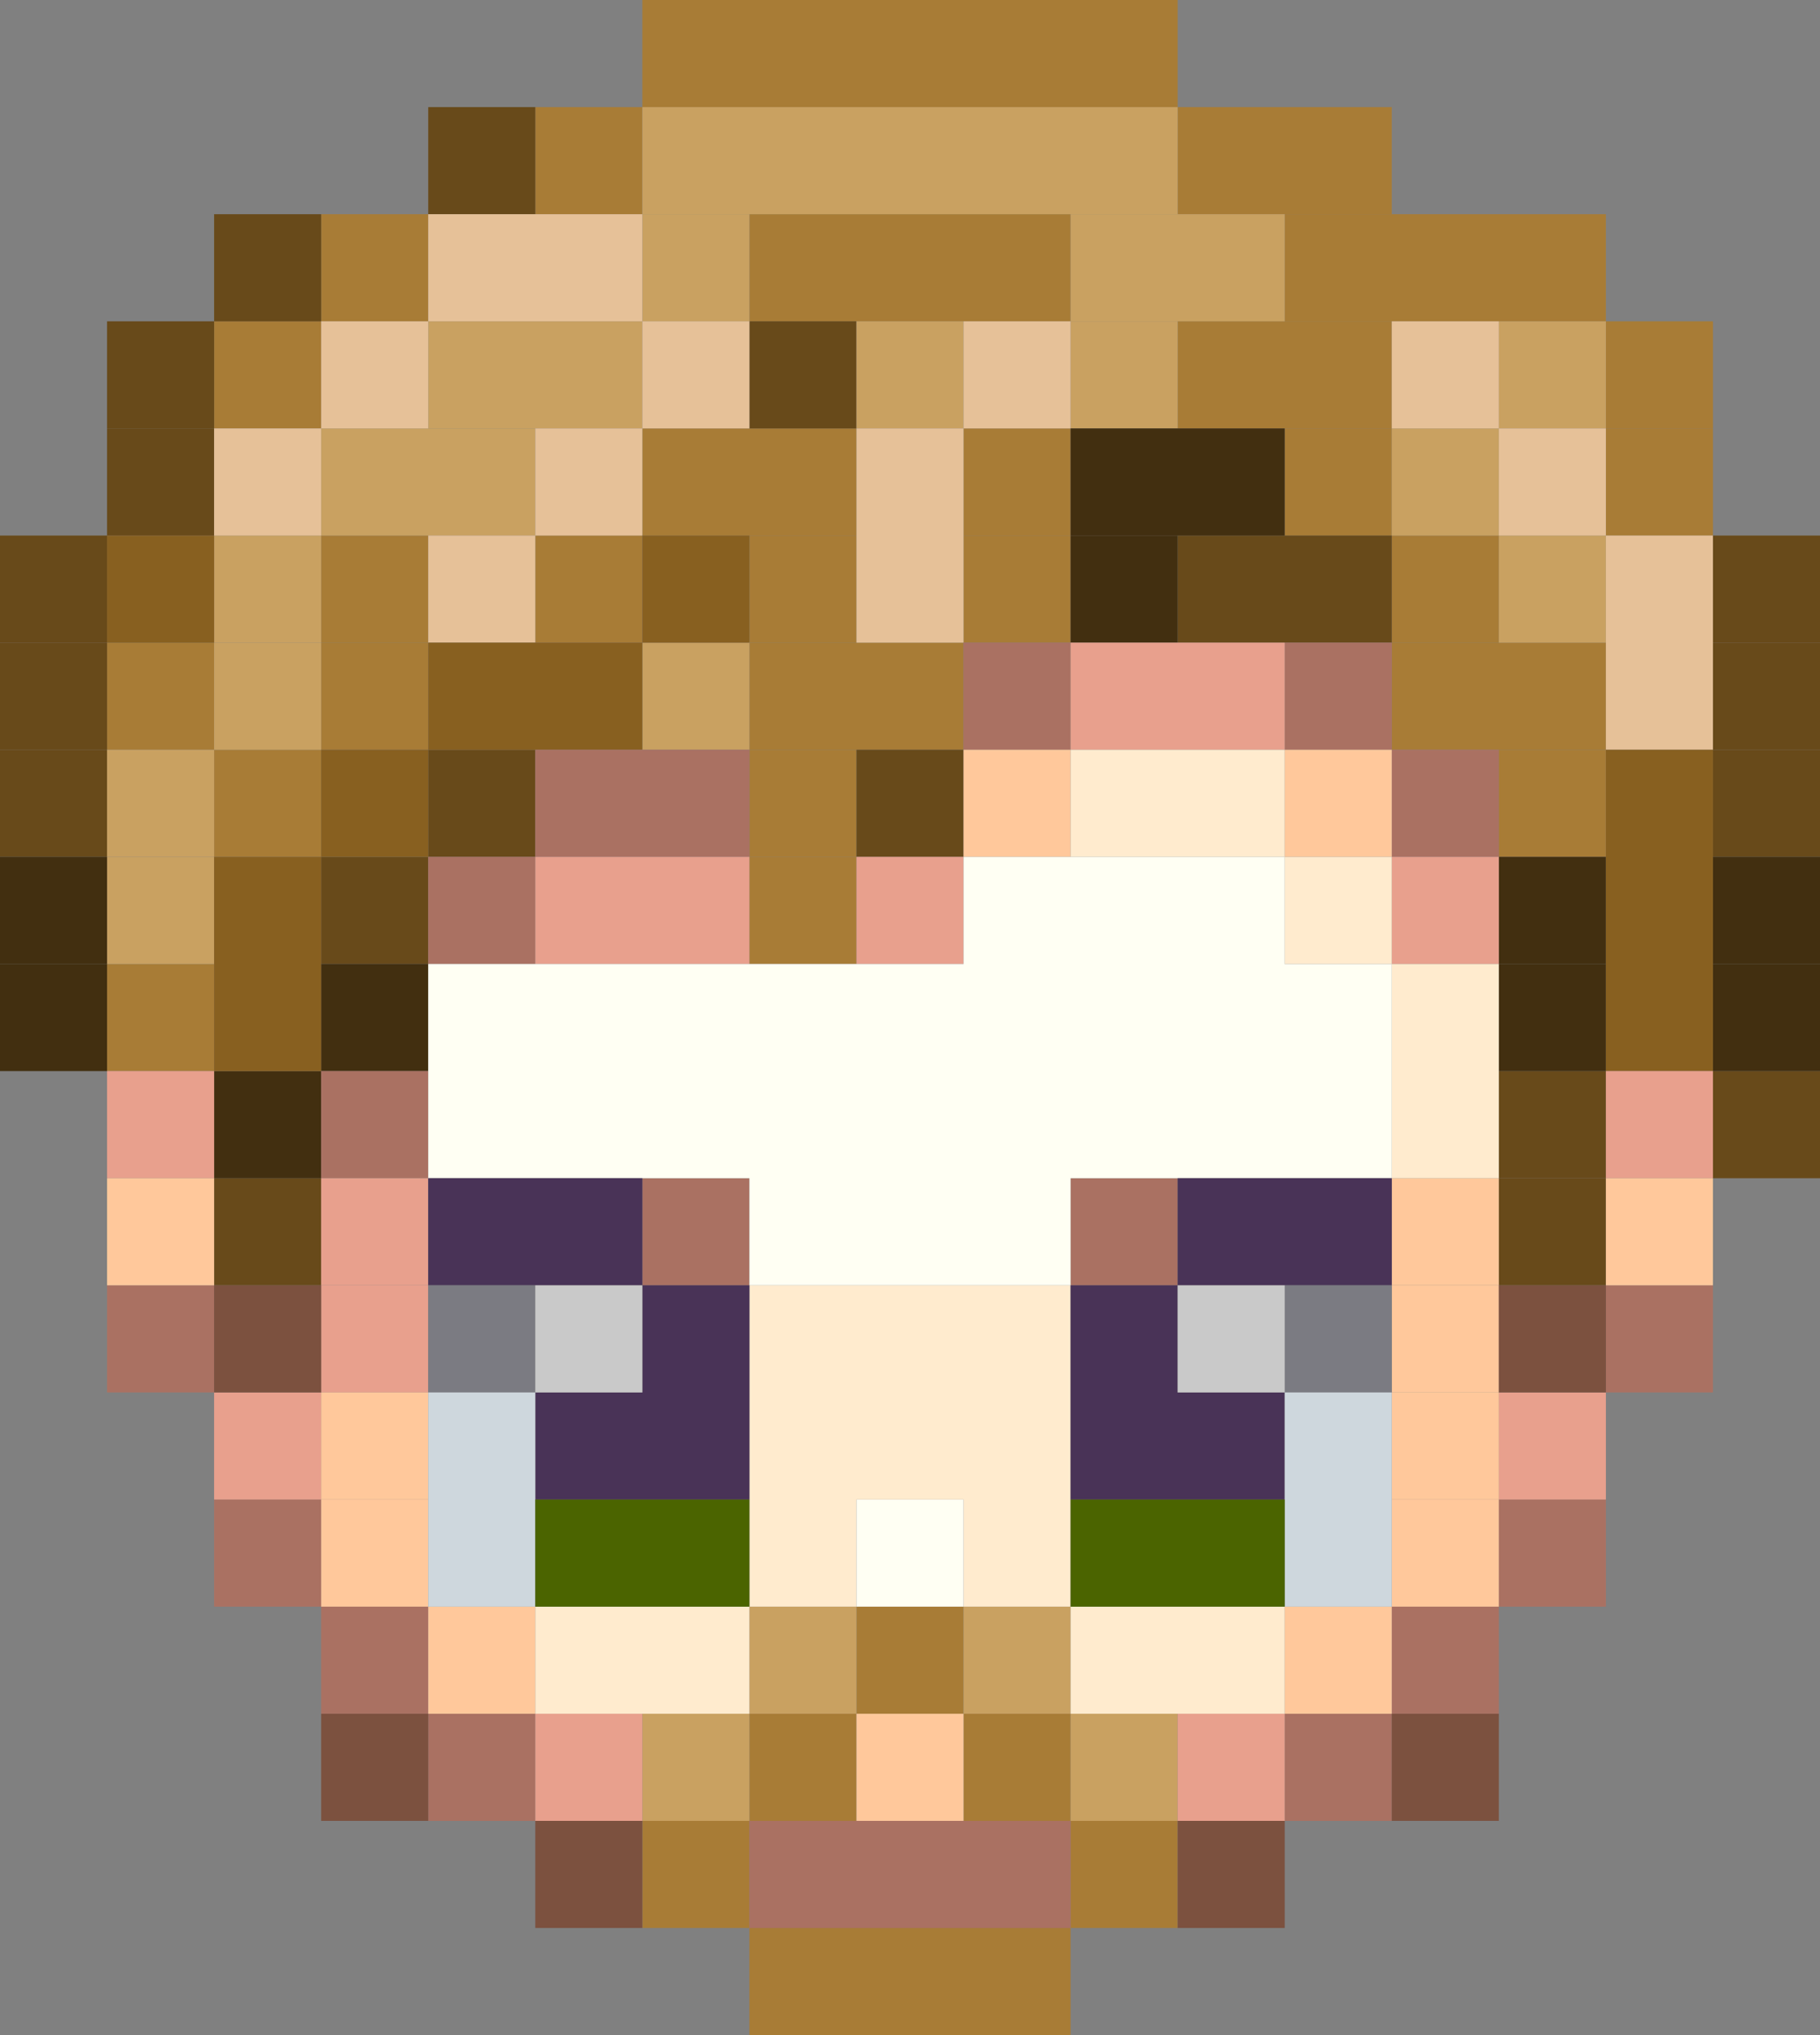 <svg xmlns="http://www.w3.org/2000/svg" viewBox="0 0 17 19"><rect x="0" y="0" width="17" height="19" fill="#808080" stroke="none"/><defs><style>.cls-1{stroke:#a87c36;}.cls-2{stroke:#684a1a;}.cls-3{stroke:#c9a161;}.cls-4{stroke:#e6c198;}.cls-5{stroke:#422f10;}.cls-6{stroke:#886020;}.cls-7{stroke:#aa7162;}.cls-8{stroke:#e8a08d;}.cls-9{stroke:#ffc89b;}.cls-10{stroke:#ffebce;}.cls-11{stroke:#fffff3;}.cls-12{stroke:#493357;}.cls-13{stroke:#7c513f;}.cls-14{stroke:#7b7b82;}.cls-15{stroke:#c9c9c9;}.cls-16{stroke:#ced7dd;}.cls-17{stroke:#4b6400;}</style></defs><title>Datový zdroj 2</title><g id="Vrstva_2" data-name="Vrstva 2"><g id="Vrstva_1-2" data-name="Vrstva 1"><line class="cls-1" x1="6" y1="0.5" x2="11" y2="0.5"/><line class="cls-1" x1="5" y1="1.5" x2="6" y2="1.5"/><line class="cls-1" x1="11" y1="1.5" x2="13" y2="1.5"/><line class="cls-1" x1="3" y1="2.5" x2="4" y2="2.5"/><line class="cls-1" x1="7" y1="2.5" x2="10" y2="2.5"/><line class="cls-1" x1="12" y1="2.5" x2="15" y2="2.5"/><line class="cls-1" x1="2" y1="3.5" x2="3" y2="3.5"/><line class="cls-1" x1="11" y1="3.5" x2="13" y2="3.5"/><line class="cls-1" x1="15" y1="3.5" x2="16" y2="3.5"/><line class="cls-1" x1="6" y1="4.5" x2="8" y2="4.5"/><line class="cls-1" x1="9" y1="4.5" x2="10" y2="4.5"/><line class="cls-1" x1="12" y1="4.5" x2="13" y2="4.5"/><line class="cls-1" x1="15" y1="4.5" x2="16" y2="4.5"/><line class="cls-1" x1="3" y1="5.5" x2="4" y2="5.5"/><line class="cls-1" x1="5" y1="5.5" x2="6" y2="5.5"/><line class="cls-1" x1="7" y1="5.5" x2="8" y2="5.5"/><line class="cls-1" x1="9" y1="5.5" x2="10" y2="5.5"/><line class="cls-1" x1="13" y1="5.5" x2="14" y2="5.5"/><line class="cls-1" x1="1" y1="6.5" x2="2" y2="6.5"/><line class="cls-1" x1="3" y1="6.5" x2="4" y2="6.5"/><line class="cls-1" x1="7" y1="6.5" x2="9" y2="6.5"/><line class="cls-1" x1="13" y1="6.5" x2="15" y2="6.5"/><line class="cls-1" x1="2" y1="7.5" x2="3" y2="7.5"/><line class="cls-1" x1="7" y1="7.5" x2="8" y2="7.5"/><line class="cls-1" x1="14" y1="7.5" x2="15" y2="7.5"/><line class="cls-1" x1="7" y1="8.5" x2="8" y2="8.5"/><line class="cls-1" x1="1" y1="9.5" x2="2" y2="9.5"/><line class="cls-1" x1="8" y1="15.5" x2="9" y2="15.5"/><line class="cls-1" x1="7" y1="16.5" x2="8" y2="16.5"/><line class="cls-1" x1="9" y1="16.5" x2="10" y2="16.5"/><line class="cls-1" x1="6" y1="17.5" x2="7" y2="17.5"/><line class="cls-1" x1="10" y1="17.5" x2="11" y2="17.5"/><line class="cls-1" x1="7" y1="18.5" x2="10" y2="18.5"/><line class="cls-2" x1="4" y1="1.5" x2="5" y2="1.5"/><line class="cls-2" x1="2" y1="2.5" x2="3" y2="2.5"/><line class="cls-2" x1="1" y1="3.5" x2="2" y2="3.5"/><line class="cls-2" x1="7" y1="3.5" x2="8" y2="3.5"/><line class="cls-2" x1="1" y1="4.5" x2="2" y2="4.5"/><line class="cls-2" y1="5.5" x2="1" y2="5.5"/><line class="cls-2" x1="11" y1="5.5" x2="13" y2="5.5"/><line class="cls-2" x1="16" y1="5.5" x2="17" y2="5.5"/><line class="cls-2" y1="6.5" x2="1" y2="6.5"/><line class="cls-2" x1="16" y1="6.5" x2="17" y2="6.5"/><line class="cls-2" y1="7.5" x2="1" y2="7.5"/><line class="cls-2" x1="4" y1="7.5" x2="5" y2="7.5"/><line class="cls-2" x1="8" y1="7.5" x2="9" y2="7.5"/><line class="cls-2" x1="16" y1="7.5" x2="17" y2="7.5"/><line class="cls-2" x1="3" y1="8.5" x2="4" y2="8.5"/><line class="cls-2" x1="14" y1="10.5" x2="15" y2="10.5"/><line class="cls-2" x1="16" y1="10.5" x2="17" y2="10.5"/><line class="cls-2" x1="2" y1="11.5" x2="3" y2="11.5"/><line class="cls-2" x1="14" y1="11.5" x2="15" y2="11.5"/><line class="cls-3" x1="6" y1="1.5" x2="11" y2="1.5"/><line class="cls-3" x1="6" y1="2.5" x2="7" y2="2.5"/><line class="cls-3" x1="10" y1="2.5" x2="12" y2="2.5"/><line class="cls-3" x1="4" y1="3.5" x2="6" y2="3.5"/><line class="cls-3" x1="8" y1="3.5" x2="9" y2="3.5"/><line class="cls-3" x1="10" y1="3.5" x2="11" y2="3.5"/><line class="cls-3" x1="14" y1="3.5" x2="15" y2="3.5"/><line class="cls-3" x1="3" y1="4.5" x2="5" y2="4.5"/><line class="cls-3" x1="13" y1="4.5" x2="14" y2="4.5"/><line class="cls-3" x1="2" y1="5.5" x2="3" y2="5.5"/><line class="cls-3" x1="14" y1="5.5" x2="15" y2="5.5"/><line class="cls-3" x1="2" y1="6.5" x2="3" y2="6.5"/><line class="cls-3" x1="6" y1="6.5" x2="7" y2="6.5"/><line class="cls-3" x1="1" y1="7.5" x2="2" y2="7.5"/><line class="cls-3" x1="1" y1="8.5" x2="2" y2="8.5"/><line class="cls-3" x1="7" y1="15.5" x2="8" y2="15.5"/><line class="cls-3" x1="9" y1="15.5" x2="10" y2="15.5"/><line class="cls-3" x1="6" y1="16.5" x2="7" y2="16.5"/><line class="cls-3" x1="10" y1="16.5" x2="11" y2="16.5"/><path class="cls-4" d="M4,2.5H6m-3,1H4m2,0H7m2,0h1m3,0h1M2,4.5H3m2,0H6m2,0H9m5,0h1M4,5.5H5m3,0H9m6,0h1m-1,1h1"/><line class="cls-5" x1="10" y1="4.5" x2="12" y2="4.5"/><line class="cls-5" x1="10" y1="5.5" x2="11" y2="5.5"/><line class="cls-5" y1="8.5" x2="1" y2="8.5"/><line class="cls-5" x1="14" y1="8.5" x2="15" y2="8.5"/><line class="cls-5" x1="16" y1="8.5" x2="17" y2="8.5"/><line class="cls-5" y1="9.5" x2="1" y2="9.5"/><line class="cls-5" x1="3" y1="9.5" x2="4" y2="9.5"/><line class="cls-5" x1="14" y1="9.5" x2="15" y2="9.5"/><line class="cls-5" x1="16" y1="9.5" x2="17" y2="9.5"/><line class="cls-5" x1="2" y1="10.5" x2="3" y2="10.5"/><path class="cls-6" d="M1,5.5H2m4,0H7m-3,1H6m-3,1H4m11,0h1M2,8.5H3m12,0h1M2,9.5H3m12,0h1"/><line class="cls-7" x1="9" y1="6.5" x2="10" y2="6.5"/><line class="cls-7" x1="12" y1="6.5" x2="13" y2="6.5"/><line class="cls-7" x1="5" y1="7.5" x2="7" y2="7.5"/><line class="cls-7" x1="13" y1="7.5" x2="14" y2="7.5"/><line class="cls-7" x1="4" y1="8.5" x2="5" y2="8.5"/><line class="cls-7" x1="3" y1="10.5" x2="4" y2="10.5"/><line class="cls-7" x1="6" y1="11.5" x2="7" y2="11.5"/><line class="cls-7" x1="10" y1="11.5" x2="11" y2="11.5"/><line class="cls-7" x1="1" y1="12.5" x2="2" y2="12.5"/><line class="cls-7" x1="15" y1="12.5" x2="16" y2="12.5"/><line class="cls-7" x1="2" y1="14.5" x2="3" y2="14.5"/><line class="cls-7" x1="14" y1="14.5" x2="15" y2="14.5"/><line class="cls-7" x1="3" y1="15.5" x2="4" y2="15.5"/><line class="cls-7" x1="13" y1="15.5" x2="14" y2="15.5"/><line class="cls-7" x1="4" y1="16.5" x2="5" y2="16.5"/><line class="cls-7" x1="12" y1="16.5" x2="13" y2="16.5"/><line class="cls-7" x1="7" y1="17.5" x2="10" y2="17.5"/><line class="cls-8" x1="10" y1="6.5" x2="12" y2="6.5"/><line class="cls-8" x1="5" y1="8.5" x2="7" y2="8.5"/><line class="cls-8" x1="8" y1="8.5" x2="9" y2="8.5"/><line class="cls-8" x1="13" y1="8.5" x2="14" y2="8.5"/><line class="cls-8" x1="1" y1="10.5" x2="2" y2="10.5"/><line class="cls-8" x1="15" y1="10.5" x2="16" y2="10.5"/><line class="cls-8" x1="3" y1="11.5" x2="4" y2="11.5"/><line class="cls-8" x1="3" y1="12.5" x2="4" y2="12.5"/><line class="cls-8" x1="2" y1="13.5" x2="3" y2="13.5"/><line class="cls-8" x1="14" y1="13.5" x2="15" y2="13.5"/><line class="cls-8" x1="5" y1="16.5" x2="6" y2="16.5"/><line class="cls-8" x1="11" y1="16.5" x2="12" y2="16.5"/><line class="cls-9" x1="9" y1="7.5" x2="10" y2="7.5"/><line class="cls-9" x1="12" y1="7.5" x2="13" y2="7.5"/><line class="cls-9" x1="1" y1="11.5" x2="2" y2="11.5"/><line class="cls-9" x1="13" y1="11.5" x2="14" y2="11.5"/><line class="cls-9" x1="15" y1="11.5" x2="16" y2="11.5"/><line class="cls-9" x1="13" y1="12.5" x2="14" y2="12.5"/><line class="cls-9" x1="3" y1="13.5" x2="4" y2="13.5"/><line class="cls-9" x1="13" y1="13.5" x2="14" y2="13.5"/><line class="cls-9" x1="3" y1="14.5" x2="4" y2="14.5"/><line class="cls-9" x1="13" y1="14.5" x2="14" y2="14.5"/><line class="cls-9" x1="4" y1="15.5" x2="5" y2="15.5"/><line class="cls-9" x1="12" y1="15.5" x2="13" y2="15.5"/><line class="cls-9" x1="8" y1="16.5" x2="9" y2="16.5"/><path class="cls-10" d="M10,7.5h2m0,1h1m0,1h1m-1,1h1m-7,2h3m-3,1h3m-3,1H8m1,0h1m-5,1H7m3,0h2"/><path class="cls-11" d="M9,8.5h3m-8,1h9m-9,1h9m-6,1h3m-2,3H9"/><path class="cls-12" d="M4,11.5H6m5,0h2m-7,1H7m3,0h1m-6,1H7m3,0h2"/><line class="cls-13" x1="2" y1="12.5" x2="3" y2="12.5"/><line class="cls-13" x1="14" y1="12.5" x2="15" y2="12.5"/><line class="cls-13" x1="3" y1="16.5" x2="4" y2="16.5"/><line class="cls-13" x1="13" y1="16.5" x2="14" y2="16.5"/><line class="cls-13" x1="5" y1="17.5" x2="6" y2="17.5"/><line class="cls-13" x1="11" y1="17.5" x2="12" y2="17.5"/><path class="cls-14" d="M4,12.5H5m7,0h1"/><path class="cls-15" d="M5,12.5H6m5,0h1"/><path class="cls-16" d="M4,13.5H5m7,0h1m-9,1H5m7,0h1"/><path class="cls-17" d="M5,14.5H7m3,0h2"/></g></g></svg>